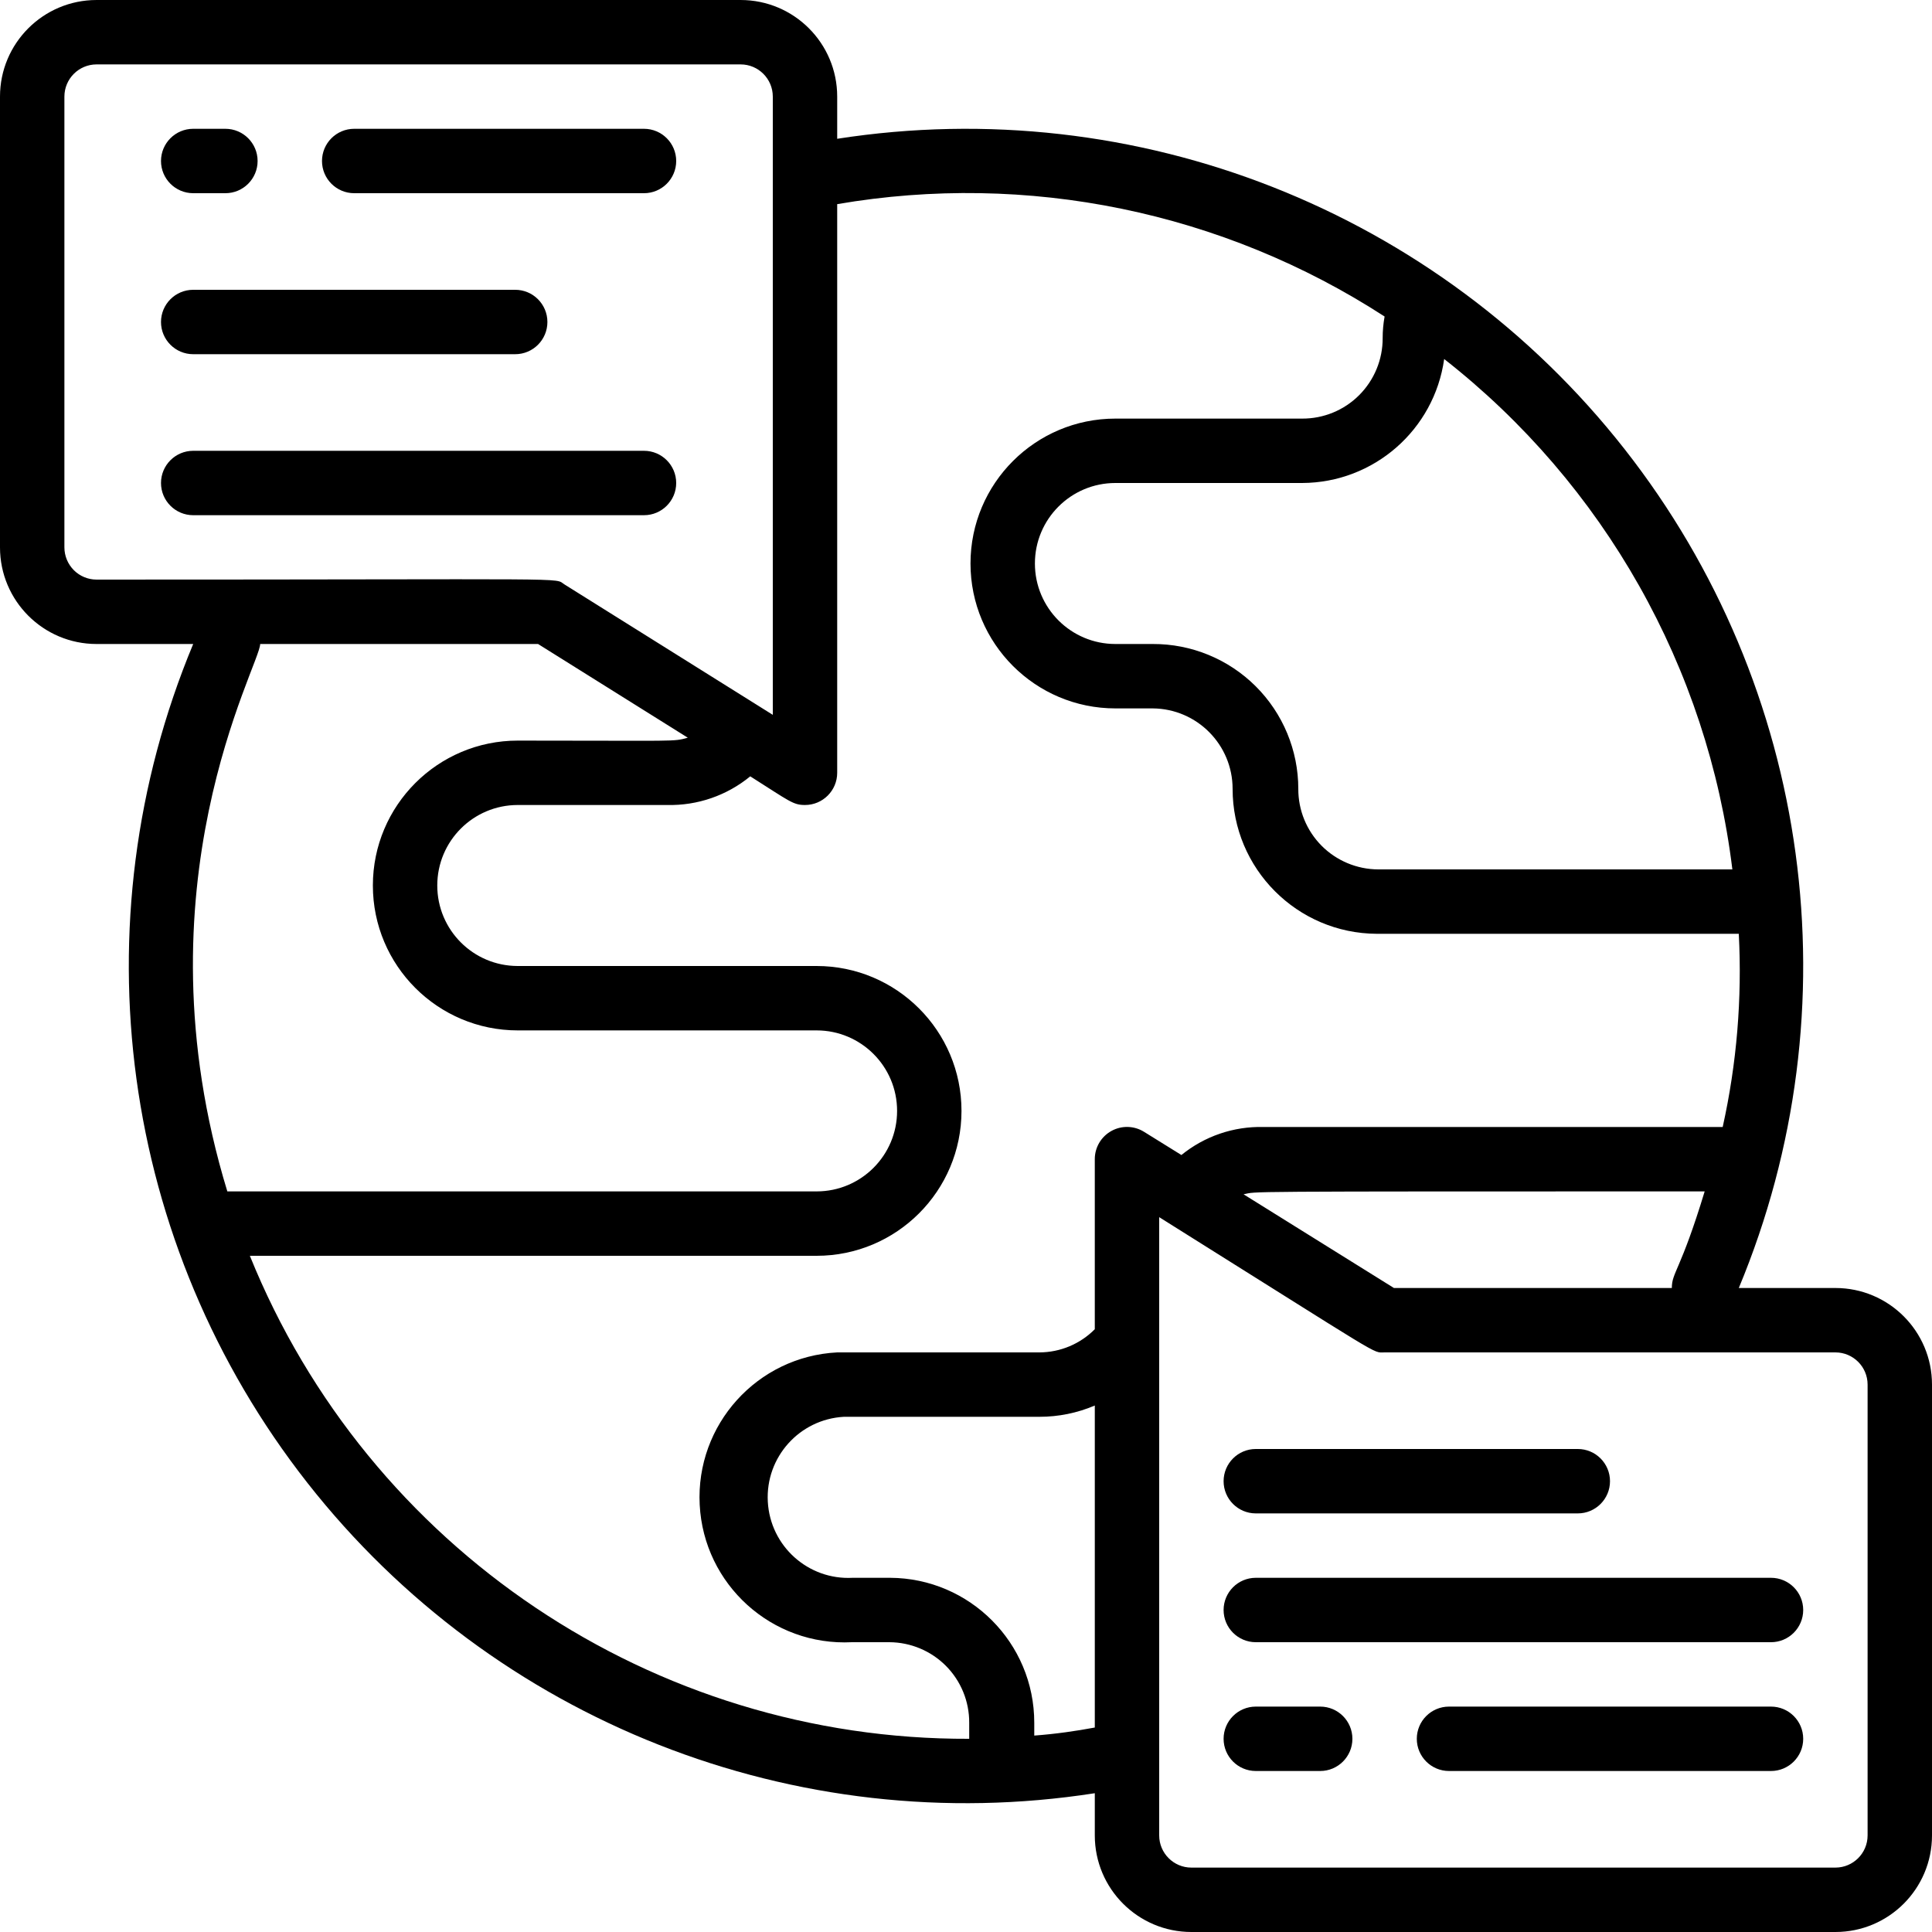 <svg viewBox="0 0 60 60">

<path id="Shape" d="m57 40h-3c3.618-8.684 2.263-18.646-3.544-26.048-5.807-7.402-15.16-11.089-24.456-9.642v-1.31c0-1.657-1.343-3-3-3h-20c-1.657 0-3 1.343-3 3v14c0 1.657 1.343 3 3 3h3c-3.618 8.684-2.263 18.646 3.544 26.048 5.807 7.402 15.16 11.089 24.456 9.642v1.31c0 1.657 1.343 3 3 3h20c1.657 0 3-1.343 3-3v-14c0-1.657-1.343-3-3-3zm-5.08 0h-8.63l-4.67-2.91c.47-.09-.62-.09 14.32-.09-.75 2.47-1.02 2.51-1.02 3zm1.88-13h-11c-.66-.003-1.293-.268-1.758-.736-.465-.469-.725-1.103-.722-1.764 0-1.197-.477-2.345-1.325-3.189s-1.998-1.316-3.195-1.311h-1.16c-1.381 0-2.5-1.119-2.5-2.5s1.119-2.5 2.5-2.5h5.8c2.223-.008 4.102-1.649 4.41-3.85 4.966 3.888 8.186 9.589 8.95 15.85zm-51.8-10v-14c0-.552.448-1 1-1h20c.552 0 1 .448 1 1v19.2l-6.47-4.05c-.35-.22.7-.15-14.53-.15-.265 0-.52-.105-.707-.293s-.293-.442-.293-.707zm6.08 3h8.63l4.65 2.91c-.47.13-.25.09-5.28.09-2.485 0-4.5 2.015-4.5 4.5s2.015 4.5 4.5 4.5h9.28c1.381 0 2.5 1.119 2.5 2.5s-1.119 2.5-2.5 2.5h-18.3c-2.9-9.49 1.02-16.35 1.02-17zm-.32 19h17.6c2.485 0 4.5-2.015 4.5-4.5s-2.015-4.5-4.5-4.5h-9.28c-1.381 0-2.5-1.119-2.5-2.5s1.119-2.5 2.5-2.5h4.64c.939.022 1.854-.294 2.58-.89 1.23.78 1.33.89 1.7.89.552 0 1-.448 1-1v-17.66c5.904-1.015 11.973.231 17 3.49-.04.221-.06.445-.06.67.003.664-.26 1.301-.729 1.771s-1.107.732-1.771.729h-5.8c-2.485 0-4.5 2.015-4.5 4.5s2.015 4.5 4.5 4.5h1.16c1.373.011 2.48 1.127 2.48 2.5-0 2.477 2.003 4.489 4.48 4.5h11.24c.105 2.013-.063 4.032-.5 6h-14.26c-.927-.024-1.831.285-2.55.87l-1.16-.72c-.309-.193-.698-.203-1.016-.026s-.515.512-.514.876v5.28c-.455.459-1.074.718-1.72.72h-6.28c-2.485.127-4.397 2.245-4.27 4.73s2.245 4.397 4.73 4.27h1.16c.66.003 1.293.268 1.758.736.465.469.725 1.103.722 1.764v.5c-9.813.037-18.66-5.903-22.34-15zm24.36 14.9v-.4c0-2.477-2.003-4.489-4.48-4.5h-1.16c-1.381.075-2.56-.984-2.635-2.365s.984-2.56 2.365-2.635h6.07c.591.001 1.176-.118 1.72-.35v10c-.59.11-1.21.2-1.88.25zm25.88 3.1c0 .552-.448 1-1 1h-20c-.552 0-1-.448-1-1v-19.2c7.12 4.46 6.6 4.2 7 4.2h14c.552 0 1 .448 1 1z"/>

<path id="Shape" d="m6 6h1c.552 0 1-.448 1-1s-.448-1-1-1h-1c-.552 0-1 .448-1 1s.448 1 1 1z"/>

<path id="Shape" d="m11 6h9c.552 0 1-.448 1-1s-.448-1-1-1h-9c-.552 0-1 .448-1 1s.448 1 1 1z"/>

<path id="Shape" d="m6 11h10c.552 0 1-.448 1-1 0-.552-.448-1-1-1h-10c-.552 0-1 .448-1 1 0 .552.448 1 1 1z"/>

<path id="Shape" d="m21 15c0-.552-.448-1-1-1h-14c-.552 0-1 .448-1 1s.448 1 1 1h14c.552 0 1-.448 1-1z"/>

<path id="Shape" d="m55 49h-16c-.552 0-1 .448-1 1s.448 1 1 1h16c.552 0 1-.448 1-1s-.448-1-1-1z"/>

<path id="Shape" d="m41 53h-2c-.552 0-1 .448-1 1s.448 1 1 1h2c.552 0 1-.448 1-1s-.448-1-1-1z"/>

<path id="Shape" d="m55 53h-10c-.552 0-1 .448-1 1s.448 1 1 1h10c.552 0 1-.448 1-1s-.448-1-1-1z"/>

<path id="Shape" d="m39 47h10c.552 0 1-.448 1-1s-.448-1-1-1h-10c-.552 0-1 .448-1 1s.448 1 1 1z"/>

</svg>